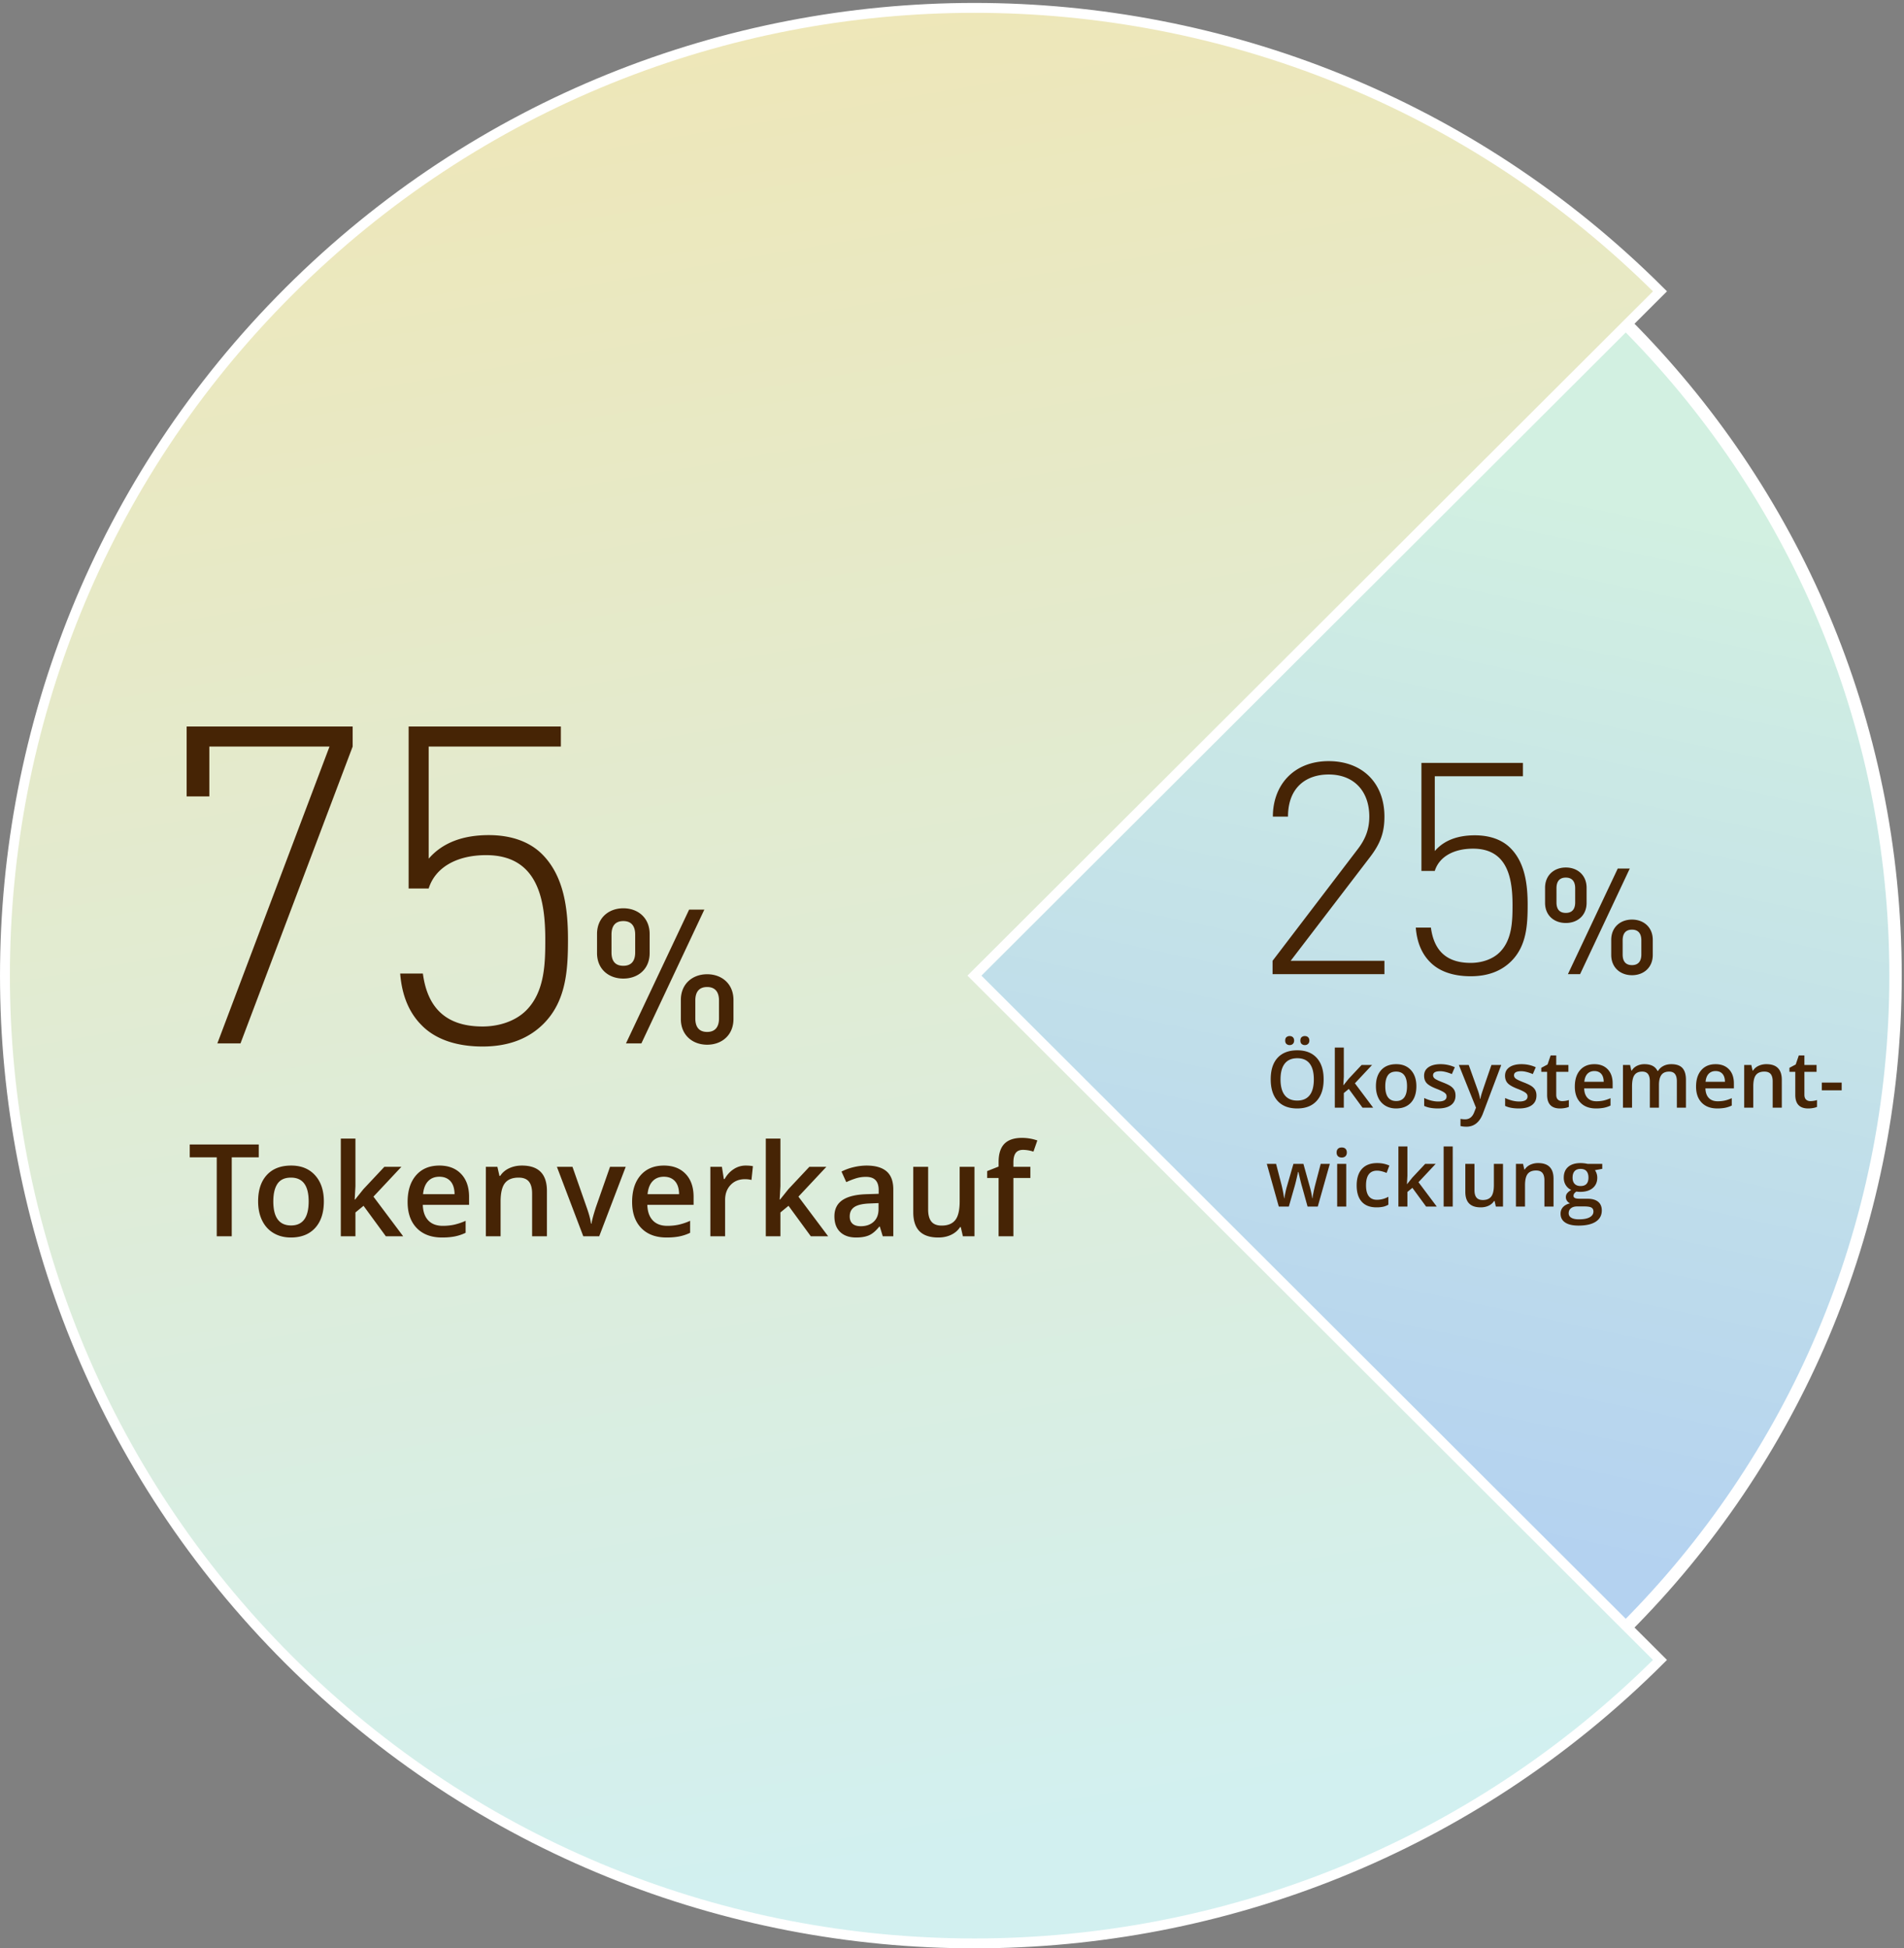<svg xmlns="http://www.w3.org/2000/svg" width="385" height="394" viewBox="0 0 385 394">
    <rect x="0" y="0" width="385" height="394" fill="#808080" stroke="none"/>
    <defs>
        <linearGradient id="a" x1="86.052%" x2="74.281%" y1="24.321%" y2="79.657%">
            <stop offset="0%" stop-color="#D2F0E1"/>
            <stop offset="100%" stop-color="#B4D2F0"/>
        </linearGradient>
        <linearGradient id="b" x1="60.467%" x2="48.189%" y1="90.323%" y2="0%">
            <stop offset="0%" stop-color="#D2F0F0"/>
            <stop offset="100%" stop-color="#F0E6B4"/>
        </linearGradient>
    </defs>
    <g fill="none" fill-rule="evenodd">
        <g stroke="#FFF">
            <path stroke-width="4" d="M382.54 197.298c0 102.633-83.201 185.834-185.835 185.834-102.632 0-185.834-83.2-185.834-185.834S94.073 11.464 196.705 11.464c102.634 0 185.835 83.2 185.835 185.834"/>
            <path fill="url(#a)" d="M381.538 196.298c0 102.632-83.2 185.832-185.833 185.832-102.631 0-185.832-83.2-185.832-185.832 0-102.633 83.2-185.832 185.832-185.832 102.633 0 185.833 83.2 185.833 185.832" transform="translate(1 1)"/>
            <path fill="url(#b)" stroke-width="2" d="M334.659 57.913c-76.559-76.427-200.683-76.427-277.24 0-76.558 76.427-76.558 200.34 0 276.767 76.557 76.427 200.681 76.427 277.24 0l-138.62-138.383 138.62-138.384z" transform="translate(1 1)"/>
        </g>
        <g fill="#462405">
            <path d="M46.861 250h-3.034v-15.958h-5.459v-2.603H52.32v2.603h-5.459V250zm18.624-7.046c0 2.294-.588 4.084-1.764 5.37-1.177 1.287-2.814 1.93-4.913 1.93-1.312 0-2.472-.296-3.479-.889-1.007-.592-1.781-1.443-2.323-2.552-.542-1.108-.813-2.395-.813-3.859 0-2.277.584-4.054 1.752-5.332 1.168-1.278 2.814-1.917 4.939-1.917 2.031 0 3.64.654 4.824 1.962 1.185 1.307 1.777 3.07 1.777 5.287zm-10.22 0c0 3.242 1.198 4.862 3.593 4.862 2.37 0 3.555-1.62 3.555-4.862 0-3.208-1.193-4.811-3.58-4.811-1.253 0-2.16.414-2.723 1.244-.563.83-.844 2.018-.844 3.567zm16.53-.368l1.688-2.107 4.24-4.52h3.441l-5.65 6.03L81.52 250h-3.504l-4.507-6.157-1.638 1.345V250h-2.958v-19.754h2.958v9.636l-.152 2.704h.076zm17.596 7.668c-2.184 0-3.891-.637-5.123-1.91-1.231-1.275-1.847-3.029-1.847-5.263 0-2.294.571-4.096 1.714-5.408 1.142-1.312 2.712-1.968 4.71-1.968 1.853 0 3.317.563 4.392 1.689 1.075 1.125 1.613 2.674 1.613 4.646v1.612h-9.357c.042 1.363.41 2.41 1.105 3.142.694.733 1.671 1.099 2.932 1.099.83 0 1.602-.079 2.317-.235a12.145 12.145 0 0 0 2.304-.781v2.425a9.16 9.16 0 0 1-2.209.736c-.744.144-1.595.216-2.551.216zm-.546-12.29c-.948 0-1.708.301-2.28.902-.57.601-.911 1.477-1.021 2.628h6.373c-.017-1.16-.296-2.037-.838-2.634s-1.286-.895-2.234-.895zM110.592 250h-2.996v-8.633c0-1.083-.218-1.891-.654-2.425-.436-.533-1.128-.8-2.076-.8-1.26 0-2.183.373-2.767 1.118-.584.745-.876 1.993-.876 3.745V250h-2.984v-14.041h2.336l.42 1.84h.151c.424-.668 1.025-1.184 1.803-1.548.779-.364 1.642-.546 2.59-.546 3.369 0 5.053 1.714 5.053 5.142V250zm7.35 0l-5.332-14.041h3.149l2.856 8.163c.491 1.371.787 2.48.889 3.326h.101c.077-.61.373-1.718.89-3.326l2.856-8.163h3.173L121.167 250h-3.225zm16.847.254c-2.184 0-3.891-.637-5.122-1.91-1.232-1.275-1.848-3.029-1.848-5.263 0-2.294.572-4.096 1.714-5.408 1.143-1.312 2.713-1.968 4.71-1.968 1.854 0 3.318.563 4.393 1.689 1.075 1.125 1.612 2.674 1.612 4.646v1.612h-9.356c.042 1.363.41 2.41 1.104 3.142.694.733 1.672 1.099 2.933 1.099.83 0 1.601-.079 2.317-.235a12.145 12.145 0 0 0 2.304-.781v2.425a9.16 9.16 0 0 1-2.21.736c-.744.144-1.595.216-2.55.216zm-.546-12.29c-.948 0-1.707.301-2.279.902-.57.601-.912 1.477-1.022 2.628h6.373c-.016-1.16-.296-2.037-.837-2.634-.542-.597-1.287-.895-2.235-.895zm16.517-2.259c.6 0 1.096.042 1.485.127l-.292 2.78a5.639 5.639 0 0 0-1.32-.152c-1.194 0-2.16.39-2.901 1.168-.74.779-1.11 1.79-1.11 3.034V250h-2.984v-14.041h2.336l.393 2.476h.153c.465-.838 1.072-1.503 1.821-1.994a4.33 4.33 0 0 1 2.419-.736zm6.97 6.88l1.688-2.106 4.24-4.52h3.44l-5.649 6.03 6.005 8.011h-3.504l-4.507-6.157-1.637 1.345V250h-2.958v-19.754h2.958v9.636l-.153 2.704h.076zM178.498 250l-.597-1.955h-.101c-.677.855-1.359 1.437-2.044 1.746-.686.308-1.566.463-2.64.463-1.38 0-2.457-.372-3.232-1.117-.774-.745-1.161-1.799-1.161-3.161 0-1.448.537-2.54 1.612-3.276 1.075-.736 2.712-1.138 4.913-1.206l2.425-.076v-.75c0-.896-.21-1.567-.629-2.011-.419-.445-1.068-.667-1.948-.667-.72 0-1.41.106-2.07.318-.66.211-1.295.46-1.904.749l-.965-2.133c.762-.398 1.596-.7 2.501-.908a11.51 11.51 0 0 1 2.565-.31c1.785 0 3.133.388 4.043 1.167.91.779 1.365 2.002 1.365 3.669V250h-2.133zm-4.443-2.031c1.083 0 1.953-.303 2.609-.908.655-.605.983-1.454.983-2.545v-1.22l-1.802.077c-1.405.05-2.427.286-3.066.705-.64.419-.959 1.06-.959 1.923 0 .626.186 1.11.559 1.454.372.342.93.514 1.676.514zM194.698 250l-.419-1.84h-.152c-.415.65-1.005 1.163-1.771 1.535-.766.373-1.64.559-2.622.559-1.7 0-2.97-.423-3.808-1.27-.838-.846-1.257-2.128-1.257-3.846v-9.179h3.009v8.658c0 1.075.22 1.881.66 2.419.44.537 1.13.806 2.07.806 1.252 0 2.172-.375 2.76-1.124.589-.749.883-2.003.883-3.764v-6.995h2.996V250h-2.349zm13.648-11.781h-3.428V250h-2.996v-11.781h-2.31v-1.397l2.31-.914v-.914c0-1.659.39-2.888 1.168-3.688.778-.8 1.968-1.2 3.567-1.2a9.52 9.52 0 0 1 3.098.521l-.787 2.26a6.878 6.878 0 0 0-2.108-.356c-.677 0-1.17.21-1.479.629-.309.419-.463 1.047-.463 1.885v.914h3.428v2.26zM71.31 150.97L48.63 211h-4.68l22.68-60.03h-24.3v10.08h-4.59v-14.13h33.57v4.05zm43.54 39.06c0 6.12-.36 12.42-4.95 17.01-2.97 2.97-7.02 4.59-12.33 4.59-5.22 0-9.54-1.44-12.33-4.32-2.43-2.43-3.96-5.85-4.32-10.44h4.59c.9 6.84 4.59 10.71 12.06 10.71 3.51 0 6.75-1.17 8.82-3.24 3.78-3.78 3.87-9.54 3.87-14.31 0-8.01-1.44-17.1-11.97-17.1-5.85 0-10.26 2.43-11.61 6.75h-4.05v-32.76h30.78v4.05H86.68v22.68c2.79-3.24 6.93-4.77 12.15-4.77 4.59 0 8.28 1.35 10.8 3.87 4.5 4.5 5.22 11.25 5.22 17.28zm33.462 16.03c0 3.268-2.356 5.206-5.32 5.206-2.964 0-5.32-1.938-5.32-5.206v-3.838c0-3.268 2.356-5.206 5.32-5.206 2.964 0 5.32 1.938 5.32 5.206v3.838zm-5.89-22.116L129.692 211h-3.116l12.768-27.056h3.078zm-11.058 8.778c0 3.268-2.356 5.168-5.32 5.168-2.964 0-5.32-1.9-5.32-5.168v-3.838c0-3.268 2.356-5.206 5.32-5.206 2.964 0 5.32 1.938 5.32 5.206v3.838zm14.022 13.224v-3.61c0-1.71-.76-2.736-2.394-2.736-1.634 0-2.394.988-2.394 2.736v3.61c0 1.748.76 2.736 2.394 2.736 1.634 0 2.394-1.026 2.394-2.736zm-16.948-13.338v-3.61c0-1.71-.76-2.736-2.394-2.736-1.634 0-2.394.988-2.394 2.736v3.61c0 1.748.76 2.698 2.394 2.698 1.634 0 2.394-.988 2.394-2.698z"/>
        </g>
        <g fill="#462405">
            <path d="M267.648 218.273c0 1.86-.464 3.305-1.394 4.336-.93 1.032-2.246 1.547-3.95 1.547-1.723 0-3.047-.511-3.972-1.535-.924-1.023-1.387-2.478-1.387-4.363 0-1.886.465-3.334 1.395-4.344.93-1.01 2.256-1.516 3.98-1.516 1.698 0 3.01.513 3.938 1.54.927 1.026 1.39 2.47 1.39 4.335zm-8.718 0c0 1.407.284 2.473.851 3.2.568.726 1.41 1.09 2.524 1.09 1.11 0 1.946-.36 2.511-1.079.566-.718.848-1.789.848-3.21 0-1.402-.28-2.464-.84-3.188-.56-.724-1.394-1.086-2.504-1.086-1.12 0-1.965.362-2.535 1.086-.57.724-.855 1.786-.855 3.187zm.945-7.843c0-.323.087-.556.262-.7a.97.97 0 0 1 .636-.214c.276 0 .497.08.66.242.165.161.247.385.247.672 0 .276-.084.497-.25.664-.167.166-.386.25-.657.25a.94.94 0 0 1-.636-.227c-.175-.15-.262-.38-.262-.687zm3.07 0c0-.323.088-.556.262-.7a.97.97 0 0 1 .637-.214c.276 0 .497.08.664.242.166.161.25.385.25.672 0 .28-.086.504-.258.668a.912.912 0 0 1-.656.246.94.94 0 0 1-.637-.227c-.174-.15-.262-.38-.262-.687zm8.735 9.007l1.039-1.296 2.61-2.782h2.116l-3.476 3.711 3.695 4.93h-2.156l-2.774-3.79-1.007.83V224h-1.82v-12.156h1.82v5.93l-.094 1.663h.047zm14.718.227c0 1.412-.362 2.513-1.086 3.305-.723.791-1.731 1.187-3.023 1.187-.807 0-1.52-.182-2.14-.547a3.61 3.61 0 0 1-1.43-1.57c-.334-.682-.5-1.474-.5-2.375 0-1.401.36-2.495 1.078-3.281.719-.787 1.732-1.18 3.039-1.18 1.25 0 2.24.402 2.969 1.207.729.805 1.093 1.89 1.093 3.254zm-6.289 0c0 1.995.737 2.992 2.211 2.992 1.459 0 2.188-.997 2.188-2.992 0-1.974-.735-2.96-2.203-2.96-.771 0-1.33.254-1.676.765-.346.51-.52 1.242-.52 2.195zm14.204 1.875c0 .844-.308 1.49-.922 1.941-.615.451-1.495.676-2.641.676-1.151 0-2.076-.174-2.773-.523v-1.586c1.015.469 1.96.703 2.836.703 1.13 0 1.695-.341 1.695-1.023a.81.81 0 0 0-.188-.547c-.125-.146-.33-.297-.617-.453a10.621 10.621 0 0 0-1.195-.532c-.995-.385-1.668-.77-2.02-1.156-.351-.385-.527-.885-.527-1.5 0-.74.298-1.314.894-1.723.597-.408 1.408-.613 2.434-.613 1.016 0 1.977.206 2.883.617l-.594 1.383c-.932-.385-1.716-.578-2.351-.578-.97 0-1.454.276-1.454.828 0 .271.127.5.38.688.252.187.803.445 1.652.773.713.276 1.231.529 1.554.758.323.229.563.493.72.793.155.3.233.657.233 1.074zm.671-6.18h2l1.758 4.899c.266.698.443 1.354.531 1.969h.063c.047-.287.133-.635.258-1.043.125-.41.786-2.35 1.984-5.825h1.985l-3.696 9.79c-.672 1.796-1.791 2.695-3.36 2.695-.405 0-.801-.045-1.187-.133v-1.453c.276.062.591.094.946.094.885 0 1.507-.513 1.867-1.54l.32-.812-3.469-8.64zm15.696 6.18c0 .844-.308 1.49-.922 1.941-.615.451-1.495.676-2.64.676-1.152 0-2.076-.174-2.774-.523v-1.586c1.015.469 1.96.703 2.836.703 1.13 0 1.695-.341 1.695-1.023a.81.81 0 0 0-.188-.547c-.125-.146-.33-.297-.617-.453a10.621 10.621 0 0 0-1.195-.532c-.995-.385-1.668-.77-2.02-1.156-.351-.385-.527-.885-.527-1.5 0-.74.298-1.314.895-1.723.596-.408 1.407-.613 2.433-.613 1.016 0 1.977.206 2.883.617l-.594 1.383c-.932-.385-1.716-.578-2.351-.578-.969 0-1.453.276-1.453.828 0 .271.126.5.379.688.252.187.803.445 1.652.773.713.276 1.232.529 1.555.758.322.229.562.493.718.793.157.3.235.657.235 1.074zm5.203 1.133c.448 0 .896-.07 1.344-.211v1.383a3.706 3.706 0 0 1-.786.222c-.32.06-.652.09-.996.09-1.74 0-2.61-.916-2.61-2.75v-4.656h-1.179v-.813l1.266-.671.625-1.828h1.133v1.921h2.46v1.391h-2.46v4.625c0 .443.11.77.332.98.221.211.511.317.87.317zm6.844 1.484c-1.344 0-2.395-.392-3.153-1.176-.758-.783-1.137-1.863-1.137-3.238 0-1.411.352-2.52 1.055-3.328.703-.807 1.67-1.21 2.899-1.21 1.14 0 2.041.345 2.703 1.038.661.693.992 1.646.992 2.86v.992h-5.758c.026.838.253 1.483.68 1.933.427.45 1.028.676 1.805.676.51 0 .985-.048 1.425-.144.44-.097.913-.257 1.418-.48v1.491a5.637 5.637 0 0 1-1.36.453 8.336 8.336 0 0 1-1.57.133zm-.336-7.562c-.584 0-1.051.185-1.403.554-.351.37-.56.91-.629 1.618h3.922c-.01-.714-.182-1.254-.515-1.621-.334-.368-.792-.551-1.375-.551zM335.453 224h-1.844v-5.328c0-.662-.125-1.155-.375-1.48-.25-.326-.64-.489-1.171-.489-.709 0-1.228.23-1.56.692-.33.46-.495 1.227-.495 2.3V224h-1.836v-8.64h1.437l.258 1.132h.094c.24-.411.587-.729 1.043-.953a3.363 3.363 0 0 1 1.504-.336c1.328 0 2.208.453 2.64 1.36h.125c.256-.428.615-.76 1.079-1 .463-.24.994-.36 1.593-.36 1.032 0 1.783.26 2.254.781.472.521.707 1.315.707 2.383V224h-1.836v-5.328c0-.662-.126-1.155-.379-1.48-.252-.326-.644-.489-1.175-.489-.714 0-1.236.223-1.567.668-.33.445-.496 1.129-.496 2.05V224zm11.79.156c-1.345 0-2.395-.392-3.153-1.176-.758-.783-1.137-1.863-1.137-3.238 0-1.411.352-2.52 1.055-3.328.703-.807 1.67-1.21 2.898-1.21 1.14 0 2.042.345 2.703 1.038.662.693.993 1.646.993 2.86v.992h-5.758c.026.838.252 1.483.68 1.933.427.45 1.028.676 1.804.676.51 0 .986-.048 1.426-.144.44-.097.913-.257 1.418-.48v1.491a5.637 5.637 0 0 1-1.36.453 8.336 8.336 0 0 1-1.57.133zm-.337-7.562c-.583 0-1.05.185-1.402.554-.352.37-.561.91-.629 1.618h3.922c-.01-.714-.182-1.254-.516-1.621-.333-.368-.791-.551-1.375-.551zM360.29 224h-1.844v-5.313c0-.666-.134-1.164-.402-1.492-.268-.328-.694-.492-1.277-.492-.776 0-1.344.23-1.704.688-.359.458-.539 1.226-.539 2.304V224h-1.836v-8.64h1.438l.258 1.132h.094c.26-.411.63-.729 1.109-.953a3.718 3.718 0 0 1 1.594-.336c2.073 0 3.11 1.055 3.11 3.164V224zm5.774-1.328c.447 0 .895-.07 1.343-.211v1.383a3.706 3.706 0 0 1-.785.222c-.32.06-.652.09-.996.09-1.74 0-2.61-.916-2.61-2.75v-4.656h-1.18v-.813l1.267-.671.625-1.828h1.132v1.921h2.461v1.391h-2.46v4.625c0 .443.11.77.331.98.222.211.512.317.872.317zm2.32-2.18v-1.562h4.015v1.562h-4.015zM264.398 244l-1.117-4.031c-.135-.427-.38-1.42-.734-2.977h-.07c-.303 1.406-.542 2.404-.72 2.992L260.61 244h-2.03l-2.423-8.64h1.875l1.102 4.257a29.6 29.6 0 0 1 .531 2.703h.047c.052-.38.131-.816.238-1.308.107-.492.2-.861.278-1.106l1.312-4.547h2.016l1.273 4.547c.078.255.176.646.293 1.172.117.526.186.935.207 1.227h.063c.078-.64.26-1.537.546-2.688l1.118-4.258h1.843L266.461 244h-2.063zm7.82 0h-1.835v-8.64h1.836V244zm-1.945-10.93c0-.328.09-.58.27-.757.18-.178.436-.266.77-.266.322 0 .574.088.753.266.18.177.27.43.27.757 0 .313-.09.559-.27.739-.18.18-.43.27-.753.27-.334 0-.59-.09-.77-.27-.18-.18-.27-.426-.27-.739zm8.055 11.086c-1.307 0-2.3-.381-2.98-1.144-.68-.763-1.02-1.858-1.02-3.285 0-1.454.356-2.57 1.067-3.352.71-.781 1.738-1.172 3.082-1.172.911 0 1.731.17 2.46.508l-.554 1.476c-.776-.302-1.417-.453-1.922-.453-1.495 0-2.242.993-2.242 2.977 0 .969.186 1.697.558 2.184.373.487.918.73 1.637.73.818 0 1.591-.203 2.32-.61v1.602c-.328.193-.678.33-1.05.414a6.305 6.305 0 0 1-1.356.125zm6.211-4.719l1.04-1.296 2.608-2.782h2.118l-3.477 3.711 3.695 4.93h-2.156l-2.773-3.79-1.008.83V244h-1.82v-12.156h1.82v5.93l-.094 1.663h.047zM293.75 244h-1.836v-12.156h1.836V244zm8.719 0l-.258-1.133h-.094a2.605 2.605 0 0 1-1.09.946c-.471.229-1.009.343-1.613.343-1.047 0-1.828-.26-2.344-.781-.515-.52-.773-1.31-.773-2.367v-5.649h1.851v5.328c0 .662.136 1.158.407 1.489.27.33.695.496 1.273.496.771 0 1.337-.23 1.7-.692.361-.46.542-1.233.542-2.316v-4.305h1.844V244h-1.445zm11.664 0h-1.844v-5.313c0-.666-.134-1.164-.402-1.492-.269-.328-.694-.492-1.278-.492-.776 0-1.343.23-1.703.688-.36.458-.539 1.226-.539 2.304V244h-1.836v-8.64h1.438l.258 1.132h.093c.26-.411.63-.729 1.11-.953a3.718 3.718 0 0 1 1.593-.336c2.073 0 3.11 1.055 3.11 3.164V244zm9.851-8.64v1.007l-1.476.274c.135.182.247.406.336.672.088.265.133.546.133.843 0 .89-.308 1.591-.922 2.102-.615.51-1.461.765-2.54.765-.275 0-.525-.02-.75-.062-.395.245-.593.531-.593.86 0 .197.092.346.277.445.185.099.525.148 1.02.148h1.508c.953 0 1.677.203 2.171.61.495.406.743.992.743 1.757 0 .98-.404 1.735-1.211 2.266-.808.531-1.974.797-3.5.797-1.177 0-2.076-.209-2.696-.625-.62-.417-.93-1.01-.93-1.781 0-.532.169-.978.505-1.34.336-.362.806-.614 1.41-.754a1.38 1.38 0 0 1-.606-.504 1.272 1.272 0 0 1-.238-.73c0-.324.091-.597.273-.82.183-.225.454-.446.813-.665a2.407 2.407 0 0 1-1.09-.941c-.279-.435-.418-.944-.418-1.528 0-.937.296-1.664.887-2.18.591-.515 1.433-.773 2.527-.773.245 0 .501.017.77.05.268.035.47.07.605.106h2.992zm-6.789 9.984c0 .396.179.7.535.914.357.213.859.32 1.504.32 1 0 1.745-.143 2.235-.43.49-.286.734-.666.734-1.14 0-.375-.134-.642-.402-.801-.268-.159-.767-.238-1.496-.238h-1.39c-.527 0-.945.123-1.255.37-.31.248-.465.583-.465 1.005zm.79-7.188c0 .542.139.959.417 1.25.279.292.679.438 1.2.438 1.062 0 1.593-.568 1.593-1.703 0-.563-.131-.996-.394-1.301-.263-.305-.663-.457-1.2-.457-.53 0-.933.15-1.206.453-.274.302-.41.742-.41 1.32zM279.94 197h-22.62v-2.7l17.16-22.5c1.68-2.16 2.4-4.2 2.4-6.66 0-5.1-3.06-8.52-8.22-8.52-4.44 0-8.22 2.52-8.22 8.52h-3.06c0-6.36 4.2-11.22 11.28-11.22 6.84 0 11.28 4.44 11.28 11.22 0 3.18-.78 5.4-2.94 8.22l-16.02 20.94h18.96v2.7zm28.96-13.98c0 4.08-.24 8.28-3.3 11.34-1.98 1.98-4.68 3.06-8.22 3.06-3.48 0-6.36-.96-8.22-2.88-1.62-1.62-2.64-3.9-2.88-6.96h3.06c.6 4.56 3.06 7.14 8.04 7.14 2.34 0 4.5-.78 5.88-2.16 2.52-2.52 2.58-6.36 2.58-9.54 0-5.34-.96-11.4-7.98-11.4-3.9 0-6.84 1.62-7.74 4.5h-2.7v-21.84h20.52v2.7h-17.82v15.12c1.86-2.16 4.62-3.18 8.1-3.18 3.06 0 5.52.9 7.2 2.58 3 3 3.48 7.5 3.48 11.52zm25.3 10.08c0 2.58-1.86 4.11-4.2 4.11s-4.2-1.53-4.2-4.11v-3.03c0-2.58 1.86-4.11 4.2-4.11s4.2 1.53 4.2 4.11v3.03zm-4.65-17.46L319.5 197h-2.46l10.08-21.36h2.43zm-8.73 6.93c0 2.58-1.86 4.08-4.2 4.08s-4.2-1.5-4.2-4.08v-3.03c0-2.58 1.86-4.11 4.2-4.11s4.2 1.53 4.2 4.11v3.03zm11.07 10.44v-2.85c0-1.35-.6-2.16-1.89-2.16s-1.89.78-1.89 2.16v2.85c0 1.38.6 2.16 1.89 2.16s1.89-.81 1.89-2.16zm-13.38-10.53v-2.85c0-1.35-.6-2.16-1.89-2.16s-1.89.78-1.89 2.16v2.85c0 1.38.6 2.13 1.89 2.13s1.89-.78 1.89-2.13z"/>
        </g>
    </g>
</svg>
